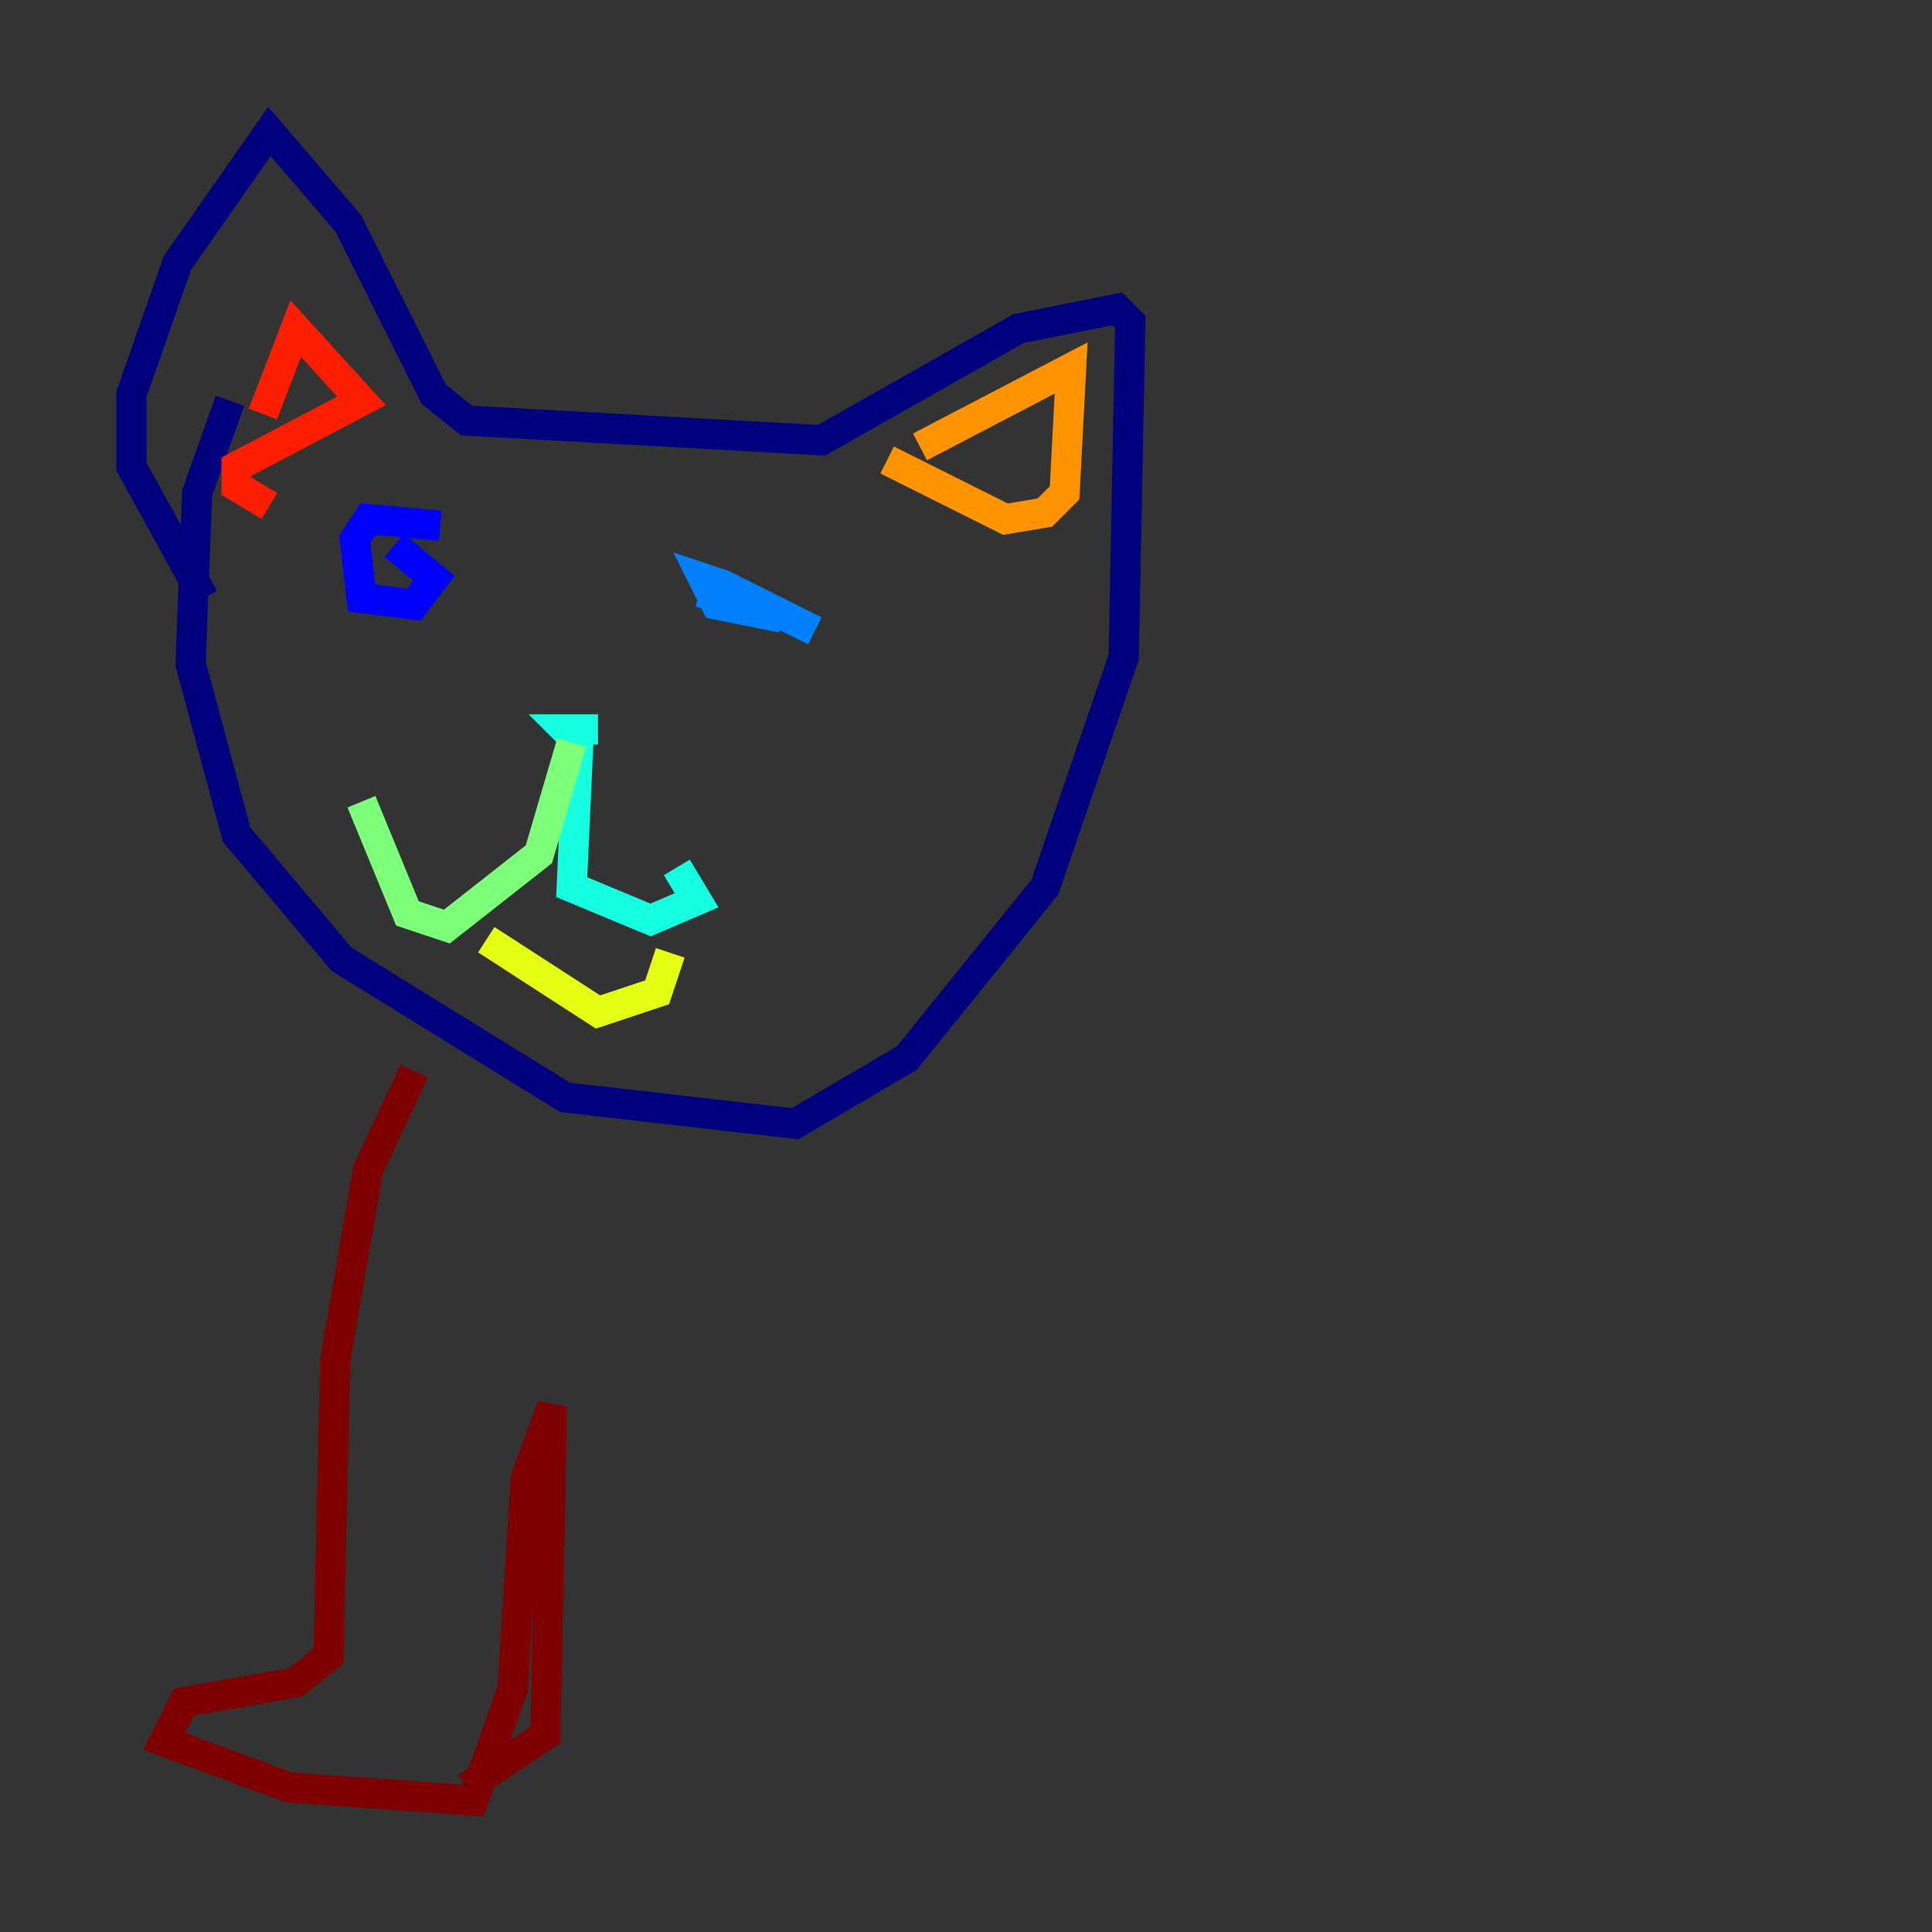 <?xml version="1.0" encoding="utf-8" ?>
<svg baseProfile="tiny" height="128" version="1.2" viewBox="0,0,128,128" width="128" xmlns="http://www.w3.org/2000/svg" xmlns:ev="http://www.w3.org/2001/xml-events" xmlns:xlink="http://www.w3.org/1999/xlink"><rect x="0" y="0" width="128" height="128" fill="#333333" stroke="none"/><defs /><polyline fill="none" points="15.238,26.558 13.061,32.653 12.626,43.973 15.674,55.292 22.64,63.565 37.442,72.707 52.68,74.449 60.082,70.095 69.225,58.776 74.449,43.537 74.884,21.333 74.014,20.463 67.483,21.769 54.422,29.17 30.912,27.864 28.735,26.122 23.075,14.803 17.85,8.707 11.755,17.415 8.707,26.122 8.707,30.912 13.497,39.619" stroke="#00007f" stroke-width="2" /><polyline fill="none" points="29.17,34.83 24.381,34.395 23.51,35.701 23.946,39.619 27.429,40.054 28.735,38.313 26.122,36.136" stroke="#0000ff" stroke-width="2" /><polyline fill="none" points="53.986,41.796 47.891,38.748 46.585,38.313 47.456,40.054 51.809,40.925 47.456,39.184 47.02,40.49" stroke="#0080ff" stroke-width="2" /><polyline fill="none" points="39.619,48.327 37.442,48.327 38.313,49.197 37.878,58.776 43.102,60.952 46.15,59.646 44.843,57.469" stroke="#15ffe1" stroke-width="2" /><polyline fill="none" points="37.878,49.197 35.701,56.599 29.605,61.388 26.993,60.517 23.946,53.116" stroke="#7cff79" stroke-width="2" /><polyline fill="none" points="32.218,62.258 39.619,67.048 43.537,65.742 44.408,63.129" stroke="#e4ff12" stroke-width="2" /><polyline fill="none" points="60.952,29.605 70.966,24.381 70.531,32.653 69.225,33.959 66.612,34.395 58.776,30.476" stroke="#ff9400" stroke-width="2" /><polyline fill="none" points="17.415,27.429 19.592,21.769 23.946,26.558 15.674,30.912 15.674,32.218 17.85,33.524" stroke="#ff1d00" stroke-width="2" /><polyline fill="none" points="27.429,70.966 24.381,77.497 22.204,90.122 21.769,109.714 19.592,111.456 12.191,112.762 10.884,115.374 19.157,118.422 31.347,119.293 33.959,111.891 34.83,97.959 36.571,93.17 36.136,114.939 30.912,118.422" stroke="#7f0000" stroke-width="2" /></svg>